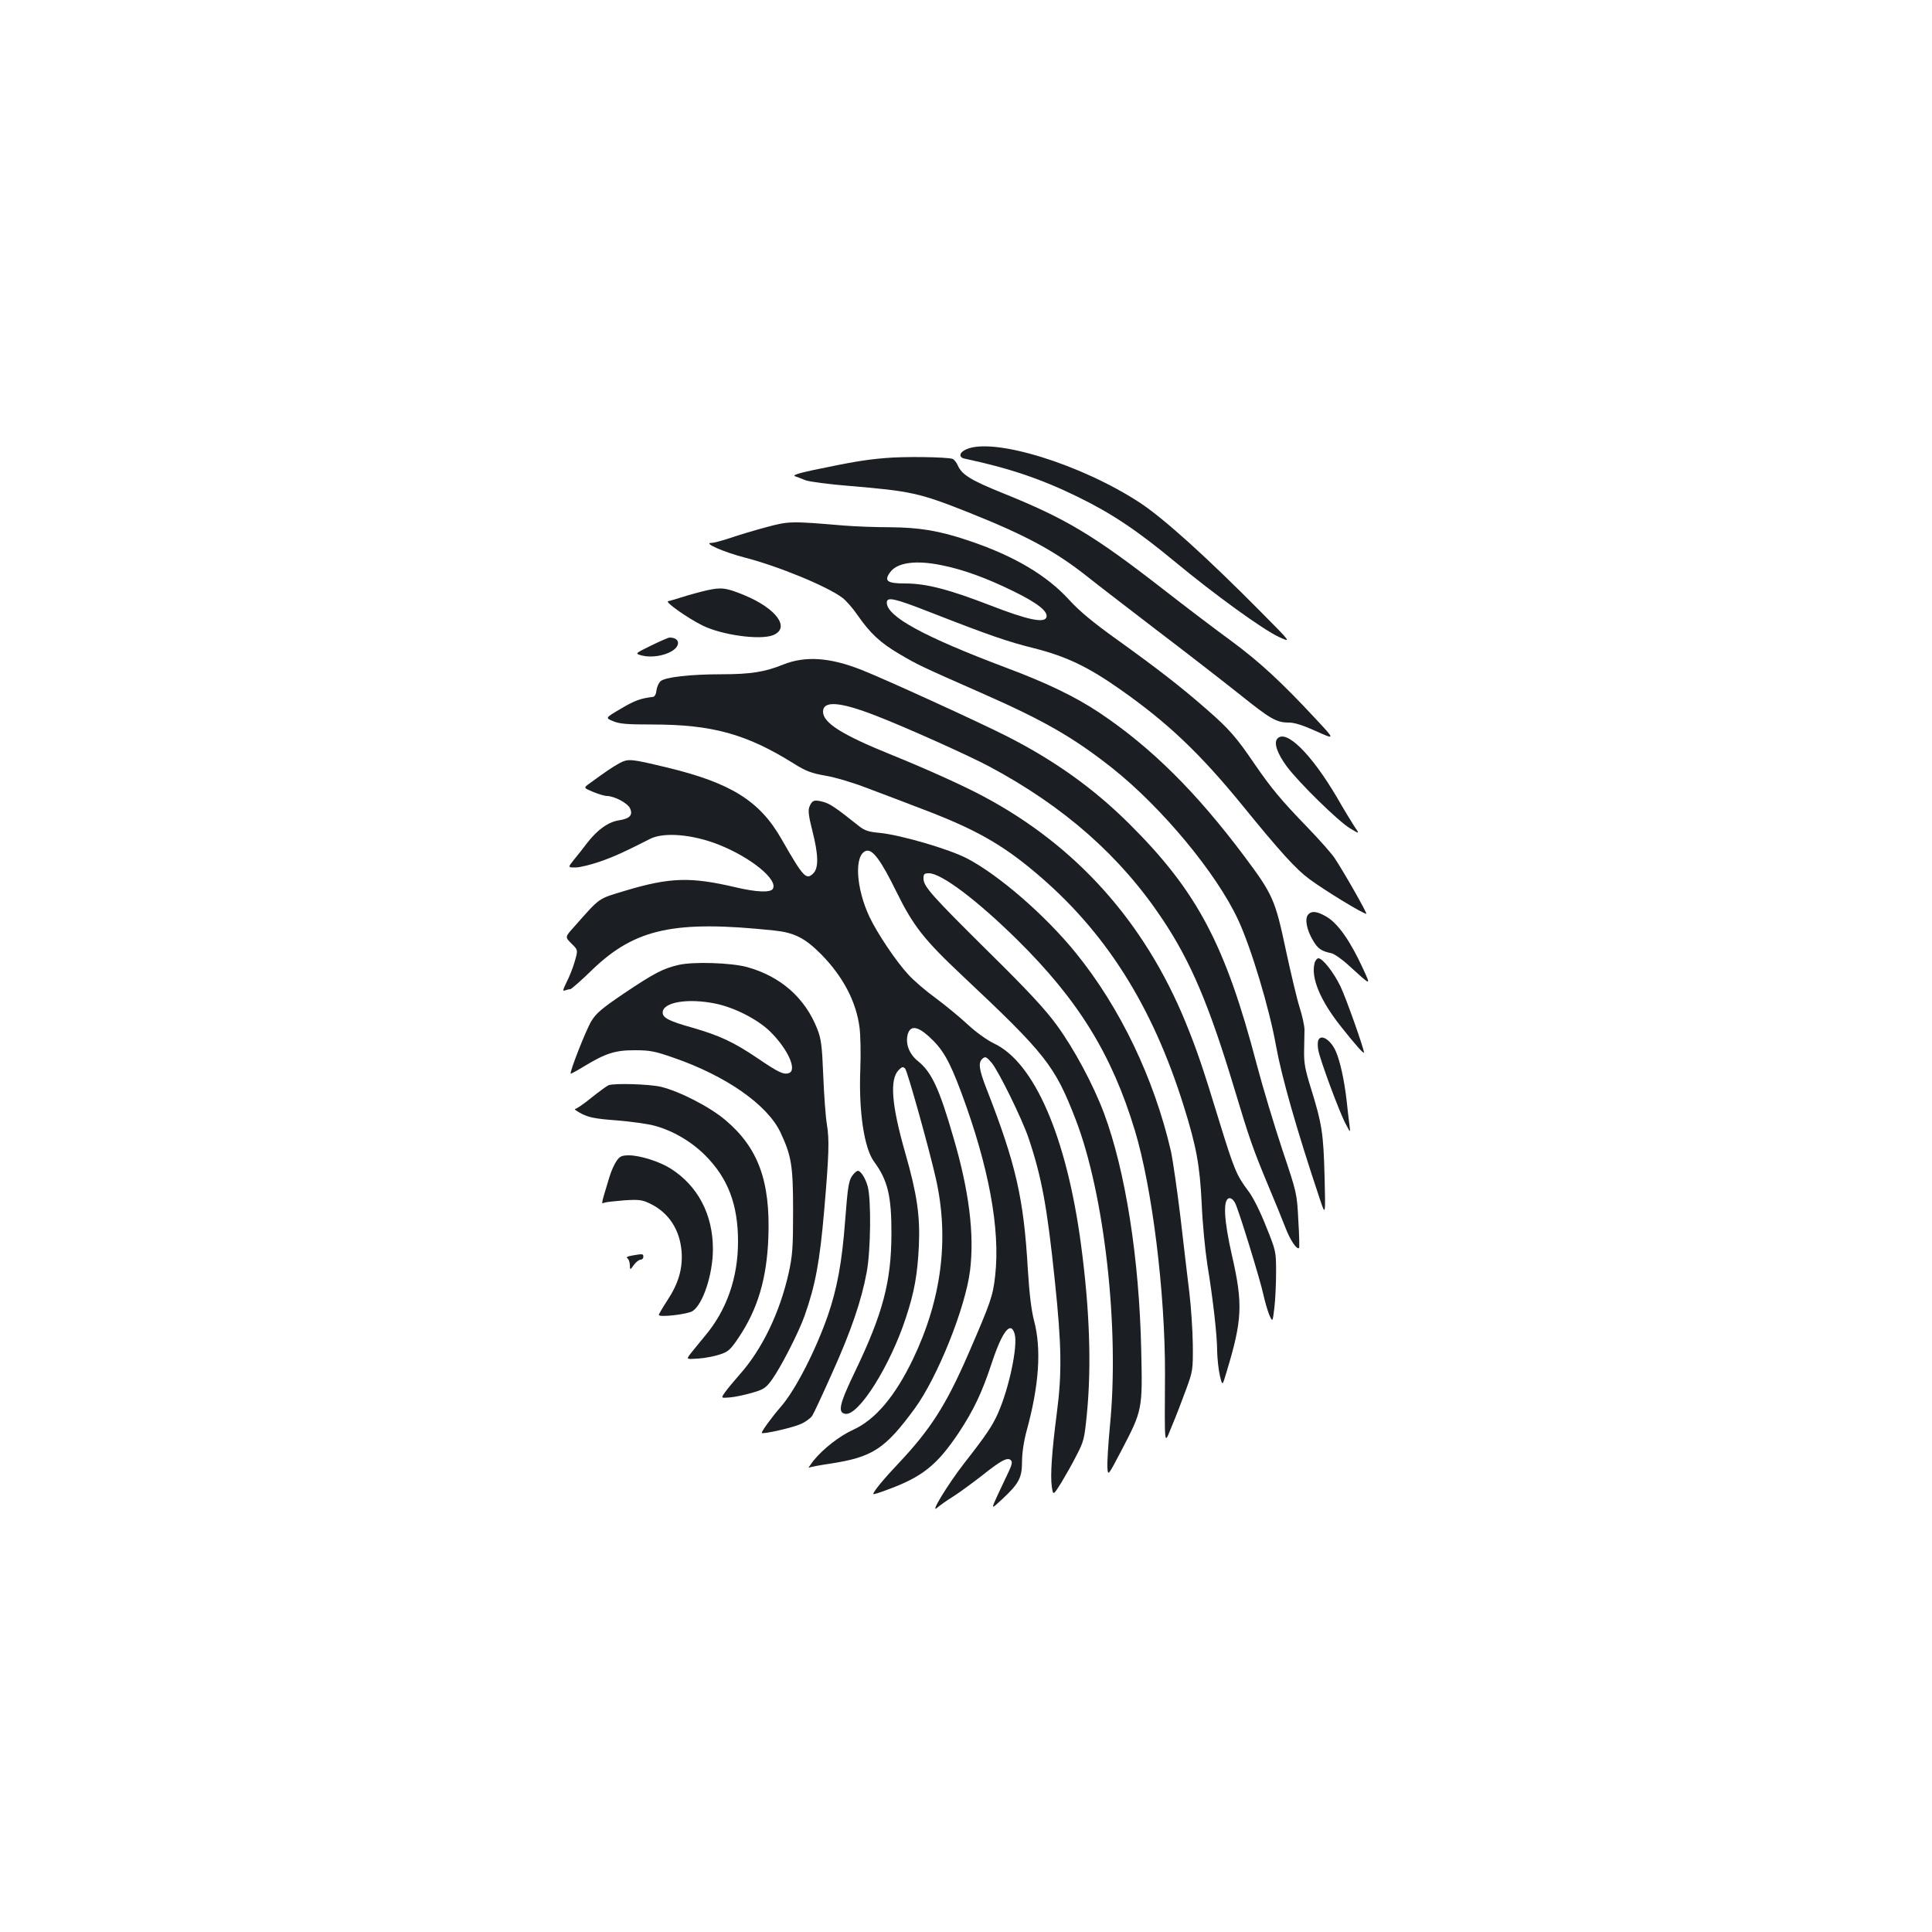 <?xml version="1.0" standalone="no"?>
<!DOCTYPE svg PUBLIC "-//W3C//DTD SVG 20010904//EN"
 "http://www.w3.org/TR/2001/REC-SVG-20010904/DTD/svg10.dtd">
<svg version="1.0" xmlns="http://www.w3.org/2000/svg"
 width="1000pt" height="1000pt" viewBox="0 0 1000 1000"
 preserveAspectRatio="xMidYMid meet">
<g transform="translate(0,1000) scale(0.1,-0.1)"
fill="#1b1f23" stroke="none">
<path d="M5003 7675 c-38 -16 -43 -42 -10 -49 227 -48 396 -105 582 -196 177
-86 309 -174 507 -338 204 -169 455 -351 538 -389 65 -30 65 -30 -95 131 -280
283 -500 481 -622 562 -304 200 -758 341 -900 279z"/>
<path d="M4580 7629 c-106 -9 -174 -21 -375 -63 -75 -16 -104 -26 -90 -31 11
-4 36 -13 55 -21 19 -7 121 -21 225 -29 320 -27 363 -36 615 -136 303 -121
451 -201 620 -335 41 -33 201 -156 355 -274 154 -117 347 -267 430 -333 162
-130 192 -147 257 -147 29 0 75 -15 141 -45 98 -44 98 -44 -2 63 -180 194
-294 298 -436 403 -77 56 -238 178 -357 271 -359 279 -501 364 -831 497 -161
65 -208 94 -229 141 -7 17 -20 32 -28 35 -35 10 -253 13 -350 4z"/>
<path d="M3965 7271 c-60 -16 -143 -41 -184 -55 -41 -14 -86 -26 -99 -26 -45
0 65 -48 173 -76 172 -44 427 -149 505 -208 19 -14 54 -54 78 -89 65 -94 118
-144 217 -202 97 -57 103 -60 425 -202 323 -142 476 -230 675 -387 260 -206
543 -548 654 -788 67 -144 162 -460 196 -653 29 -160 107 -434 226 -790 30
-90 30 -90 25 115 -6 223 -13 271 -70 455 -31 99 -37 133 -36 195 1 41 2 91 2
110 0 20 -11 71 -25 115 -14 44 -46 179 -72 300 -55 260 -68 287 -216 485
-249 332 -480 561 -747 740 -126 84 -273 155 -487 235 -424 160 -615 264 -615
336 0 31 38 23 217 -47 312 -122 407 -155 548 -190 165 -42 278 -96 444 -213
244 -171 413 -331 636 -605 192 -236 274 -326 342 -376 83 -61 275 -178 295
-180 7 0 -118 220 -165 290 -17 25 -81 97 -142 160 -138 143 -184 199 -271
325 -95 140 -134 184 -249 284 -130 114 -251 208 -464 361 -122 87 -195 148
-245 203 -118 130 -289 231 -526 310 -149 50 -251 67 -404 68 -72 0 -180 4
-241 9 -272 23 -281 23 -400 -9z m911 -197 c110 -22 233 -67 369 -134 127 -62
182 -106 171 -136 -12 -30 -98 -12 -286 61 -220 85 -336 115 -445 115 -94 0
-111 13 -77 59 37 50 134 63 268 35z"/>
<path d="M3661 6945 c-35 -8 -91 -23 -125 -34 -34 -11 -69 -21 -78 -23 -18 -3
99 -86 177 -125 100 -50 301 -78 368 -50 89 38 15 138 -152 207 -93 38 -116
41 -190 25z"/>
<path d="M3369 6658 c-84 -41 -84 -41 -46 -51 48 -12 113 -2 155 23 47 29 40
70 -12 70 -7 0 -50 -19 -97 -42z"/>
<path d="M4053 6560 c-93 -38 -169 -50 -318 -50 -164 0 -293 -15 -316 -36 -10
-9 -19 -30 -21 -47 -2 -19 -9 -33 -18 -34 -66 -8 -95 -19 -166 -61 -82 -48
-82 -48 -40 -65 33 -14 73 -17 202 -17 310 0 488 -49 734 -203 62 -39 90 -49
163 -62 49 -8 146 -37 215 -64 70 -26 201 -76 292 -111 266 -101 406 -180 579
-326 361 -303 605 -687 768 -1209 66 -211 83 -306 93 -505 4 -102 18 -243 29
-314 29 -177 51 -367 51 -451 1 -38 7 -95 14 -125 13 -55 13 -55 35 20 81 267
85 351 28 600 -42 184 -48 292 -15 298 10 2 22 -8 31 -25 19 -37 131 -401 147
-477 7 -32 20 -77 29 -100 18 -41 18 -41 27 34 5 41 9 125 9 185 0 109 -1 111
-53 240 -30 76 -68 152 -92 182 -60 80 -73 112 -149 359 -87 285 -116 369
-175 514 -213 519 -566 913 -1046 1168 -102 55 -304 146 -483 218 -249 101
-347 163 -347 220 0 59 88 52 275 -21 151 -58 482 -207 585 -262 387 -207 677
-462 895 -788 148 -221 243 -445 374 -880 79 -263 97 -313 173 -496 36 -85 77
-186 92 -225 24 -63 59 -115 70 -103 2 2 1 67 -4 144 -7 140 -8 141 -83 365
-41 124 -101 322 -132 440 -162 619 -308 896 -659 1245 -185 184 -386 328
-636 455 -144 73 -623 292 -749 342 -166 66 -293 74 -408 28z"/>
<path d="M6611 6176 c-19 -22 1 -78 50 -144 63 -84 266 -283 326 -319 51 -31
51 -31 23 10 -15 23 -56 90 -89 148 -134 228 -266 358 -310 305z"/>
<path d="M3205 6049 c-36 -20 -60 -36 -155 -105 -30 -22 -30 -22 20 -43 27
-11 59 -21 72 -21 39 -1 107 -37 119 -64 16 -35 -1 -53 -57 -62 -55 -8 -111
-48 -164 -116 -22 -29 -54 -70 -71 -90 -30 -38 -30 -38 10 -38 22 0 79 14 128
31 77 27 128 51 258 117 70 36 219 24 355 -30 167 -66 309 -182 280 -229 -13
-20 -86 -17 -195 9 -231 54 -337 51 -568 -18 -145 -44 -127 -31 -267 -189 -46
-51 -46 -51 -12 -85 34 -33 34 -33 17 -92 -9 -32 -28 -80 -42 -107 -20 -41
-22 -49 -8 -43 9 3 21 6 27 6 5 0 58 46 116 103 221 211 424 255 937 201 107
-11 161 -39 245 -123 114 -116 182 -246 199 -380 5 -38 7 -135 4 -214 -9 -220
20 -412 72 -481 70 -95 90 -178 89 -376 -1 -245 -45 -409 -185 -702 -85 -176
-95 -220 -53 -226 69 -10 232 250 313 498 44 133 60 225 67 370 7 156 -9 267
-70 481 -72 251 -82 383 -34 431 17 17 22 18 33 7 12 -13 125 -418 159 -569
70 -311 30 -624 -118 -934 -93 -193 -195 -314 -309 -366 -71 -32 -157 -99
-207 -161 -18 -24 -29 -40 -23 -36 6 4 55 13 109 21 221 34 284 75 439 286
118 162 262 521 286 714 23 187 -5 413 -86 688 -73 253 -113 339 -184 396 -45
36 -65 89 -53 137 13 48 49 45 109 -9 72 -65 106 -123 169 -292 142 -382 202
-706 175 -947 -12 -107 -23 -137 -139 -405 -115 -264 -195 -390 -362 -567 -76
-80 -130 -146 -130 -158 0 -3 30 6 67 20 187 68 262 128 376 298 77 117 120
207 171 362 54 163 98 219 118 148 17 -62 -29 -280 -86 -409 -29 -66 -63 -116
-174 -258 -87 -112 -184 -271 -140 -231 13 11 50 38 83 58 33 21 98 69 146
106 100 80 134 98 151 81 9 -9 6 -23 -11 -59 -13 -27 -39 -82 -58 -123 -34
-74 -34 -74 24 -20 87 81 103 111 103 195 0 43 9 105 24 160 65 237 77 424 38
570 -14 55 -24 137 -32 265 -21 368 -62 546 -214 935 -39 100 -44 136 -20 156
14 12 20 9 46 -21 37 -44 158 -291 192 -391 68 -203 96 -355 136 -740 35 -334
37 -477 10 -684 -26 -199 -34 -322 -26 -379 7 -47 7 -47 47 16 21 35 58 99 80
143 39 75 42 87 55 220 24 248 14 539 -31 875 -74 554 -241 941 -450 1039 -37
18 -93 58 -137 99 -41 38 -115 99 -165 136 -50 36 -114 91 -142 122 -63 68
-160 213 -200 297 -71 150 -81 323 -18 343 33 10 76 -47 157 -212 87 -177 143
-248 343 -436 430 -404 477 -464 584 -741 150 -388 228 -1084 178 -1587 -9
-96 -15 -194 -13 -218 3 -42 3 -42 75 95 106 204 107 208 100 513 -10 473 -81
927 -192 1226 -56 150 -156 336 -246 459 -59 81 -151 180 -350 376 -298 295
-339 341 -339 382 0 23 4 27 28 27 65 0 251 -141 458 -345 316 -312 489 -593
608 -986 90 -297 157 -841 156 -1259 -2 -398 -5 -369 36 -270 20 47 52 130 72
185 36 98 37 103 36 235 -1 74 -9 196 -18 270 -9 74 -30 250 -46 390 -17 140
-39 293 -49 340 -87 377 -262 743 -492 1027 -158 195 -399 404 -564 490 -92
48 -342 121 -451 132 -58 5 -79 12 -109 36 -119 95 -150 116 -186 125 -45 12
-56 8 -70 -27 -7 -19 -3 -50 16 -124 31 -122 33 -191 5 -219 -37 -37 -51 -22
-165 177 -113 198 -262 291 -595 371 -187 45 -198 46 -245 21z"/>
<path d="M6770 5265 c-17 -21 -7 -77 25 -131 26 -45 44 -57 97 -68 15 -4 56
-32 90 -64 118 -107 114 -106 74 -18 -66 144 -130 236 -190 271 -49 29 -78 32
-96 10z"/>
<path d="M6804 5014 c-19 -75 29 -191 134 -324 74 -94 122 -148 122 -138 0 20
-95 288 -122 343 -35 72 -92 145 -114 145 -7 0 -17 -12 -20 -26z"/>
<path d="M3514 5006 c-82 -19 -125 -41 -286 -149 -112 -76 -142 -101 -167
-142 -28 -46 -114 -265 -107 -272 1 -2 32 15 68 37 114 69 162 84 263 84 78 0
105 -5 199 -38 274 -94 489 -245 556 -388 57 -122 65 -172 65 -408 0 -189 -3
-228 -23 -320 -46 -204 -137 -394 -254 -525 -29 -33 -63 -74 -75 -91 -22 -31
-22 -31 25 -27 26 2 77 13 115 24 60 17 71 25 102 67 46 64 137 241 169 330
56 158 79 280 102 547 25 291 27 365 14 445 -7 41 -15 156 -19 255 -6 152 -11
189 -30 237 -63 163 -191 275 -366 323 -84 22 -274 28 -351 11z m191 -201
c100 -21 220 -83 284 -147 90 -90 137 -196 95 -212 -27 -10 -53 2 -162 76
-124 84 -197 118 -339 159 -121 34 -153 51 -153 78 0 54 131 76 275 46z"/>
<path d="M6823 4615 c-3 -9 -3 -30 0 -48 7 -47 110 -324 141 -382 26 -50 26
-50 21 -10 -3 22 -10 81 -15 130 -12 103 -33 199 -54 249 -26 63 -79 97 -93
61z"/>
<path d="M3150 4383 c-8 -3 -48 -32 -88 -64 -40 -33 -79 -59 -85 -59 -7 -1 9
-12 34 -25 37 -19 72 -26 180 -34 74 -6 161 -18 194 -27 96 -25 193 -82 265
-154 118 -118 170 -255 170 -446 0 -188 -59 -357 -173 -491 -28 -35 -62 -75
-74 -91 -21 -28 -21 -28 40 -24 34 2 85 12 112 21 44 14 55 24 97 86 100 148
147 307 155 520 11 292 -53 465 -223 608 -80 68 -238 149 -334 172 -63 14
-239 19 -270 8z"/>
<path d="M3192 3992 c-11 -15 -28 -52 -37 -82 -45 -149 -44 -142 -27 -135 8 3
54 8 102 12 78 5 93 3 135 -17 97 -47 154 -135 163 -249 6 -88 -16 -164 -74
-252 -24 -37 -44 -71 -44 -75 0 -14 149 3 175 20 54 36 105 191 105 321 0 179
-78 327 -218 416 -58 37 -160 69 -217 69 -36 0 -47 -5 -63 -28z"/>
<path d="M4418 3923 c-25 -30 -29 -51 -44 -246 -16 -211 -41 -346 -89 -486
-65 -185 -168 -386 -244 -473 -47 -54 -102 -130 -98 -135 8 -7 159 27 201 46
24 10 51 30 60 43 8 12 55 113 104 223 96 213 151 373 178 520 21 111 24 378
5 445 -12 43 -36 80 -51 80 -4 0 -14 -8 -22 -17z"/>
<path d="M3270 3501 c-23 -4 -31 -9 -22 -14 6 -5 12 -20 12 -35 1 -27 1 -27
21 1 11 15 27 27 35 27 8 0 14 7 14 15 0 16 -4 16 -60 6z"/>
</g>
</svg>
